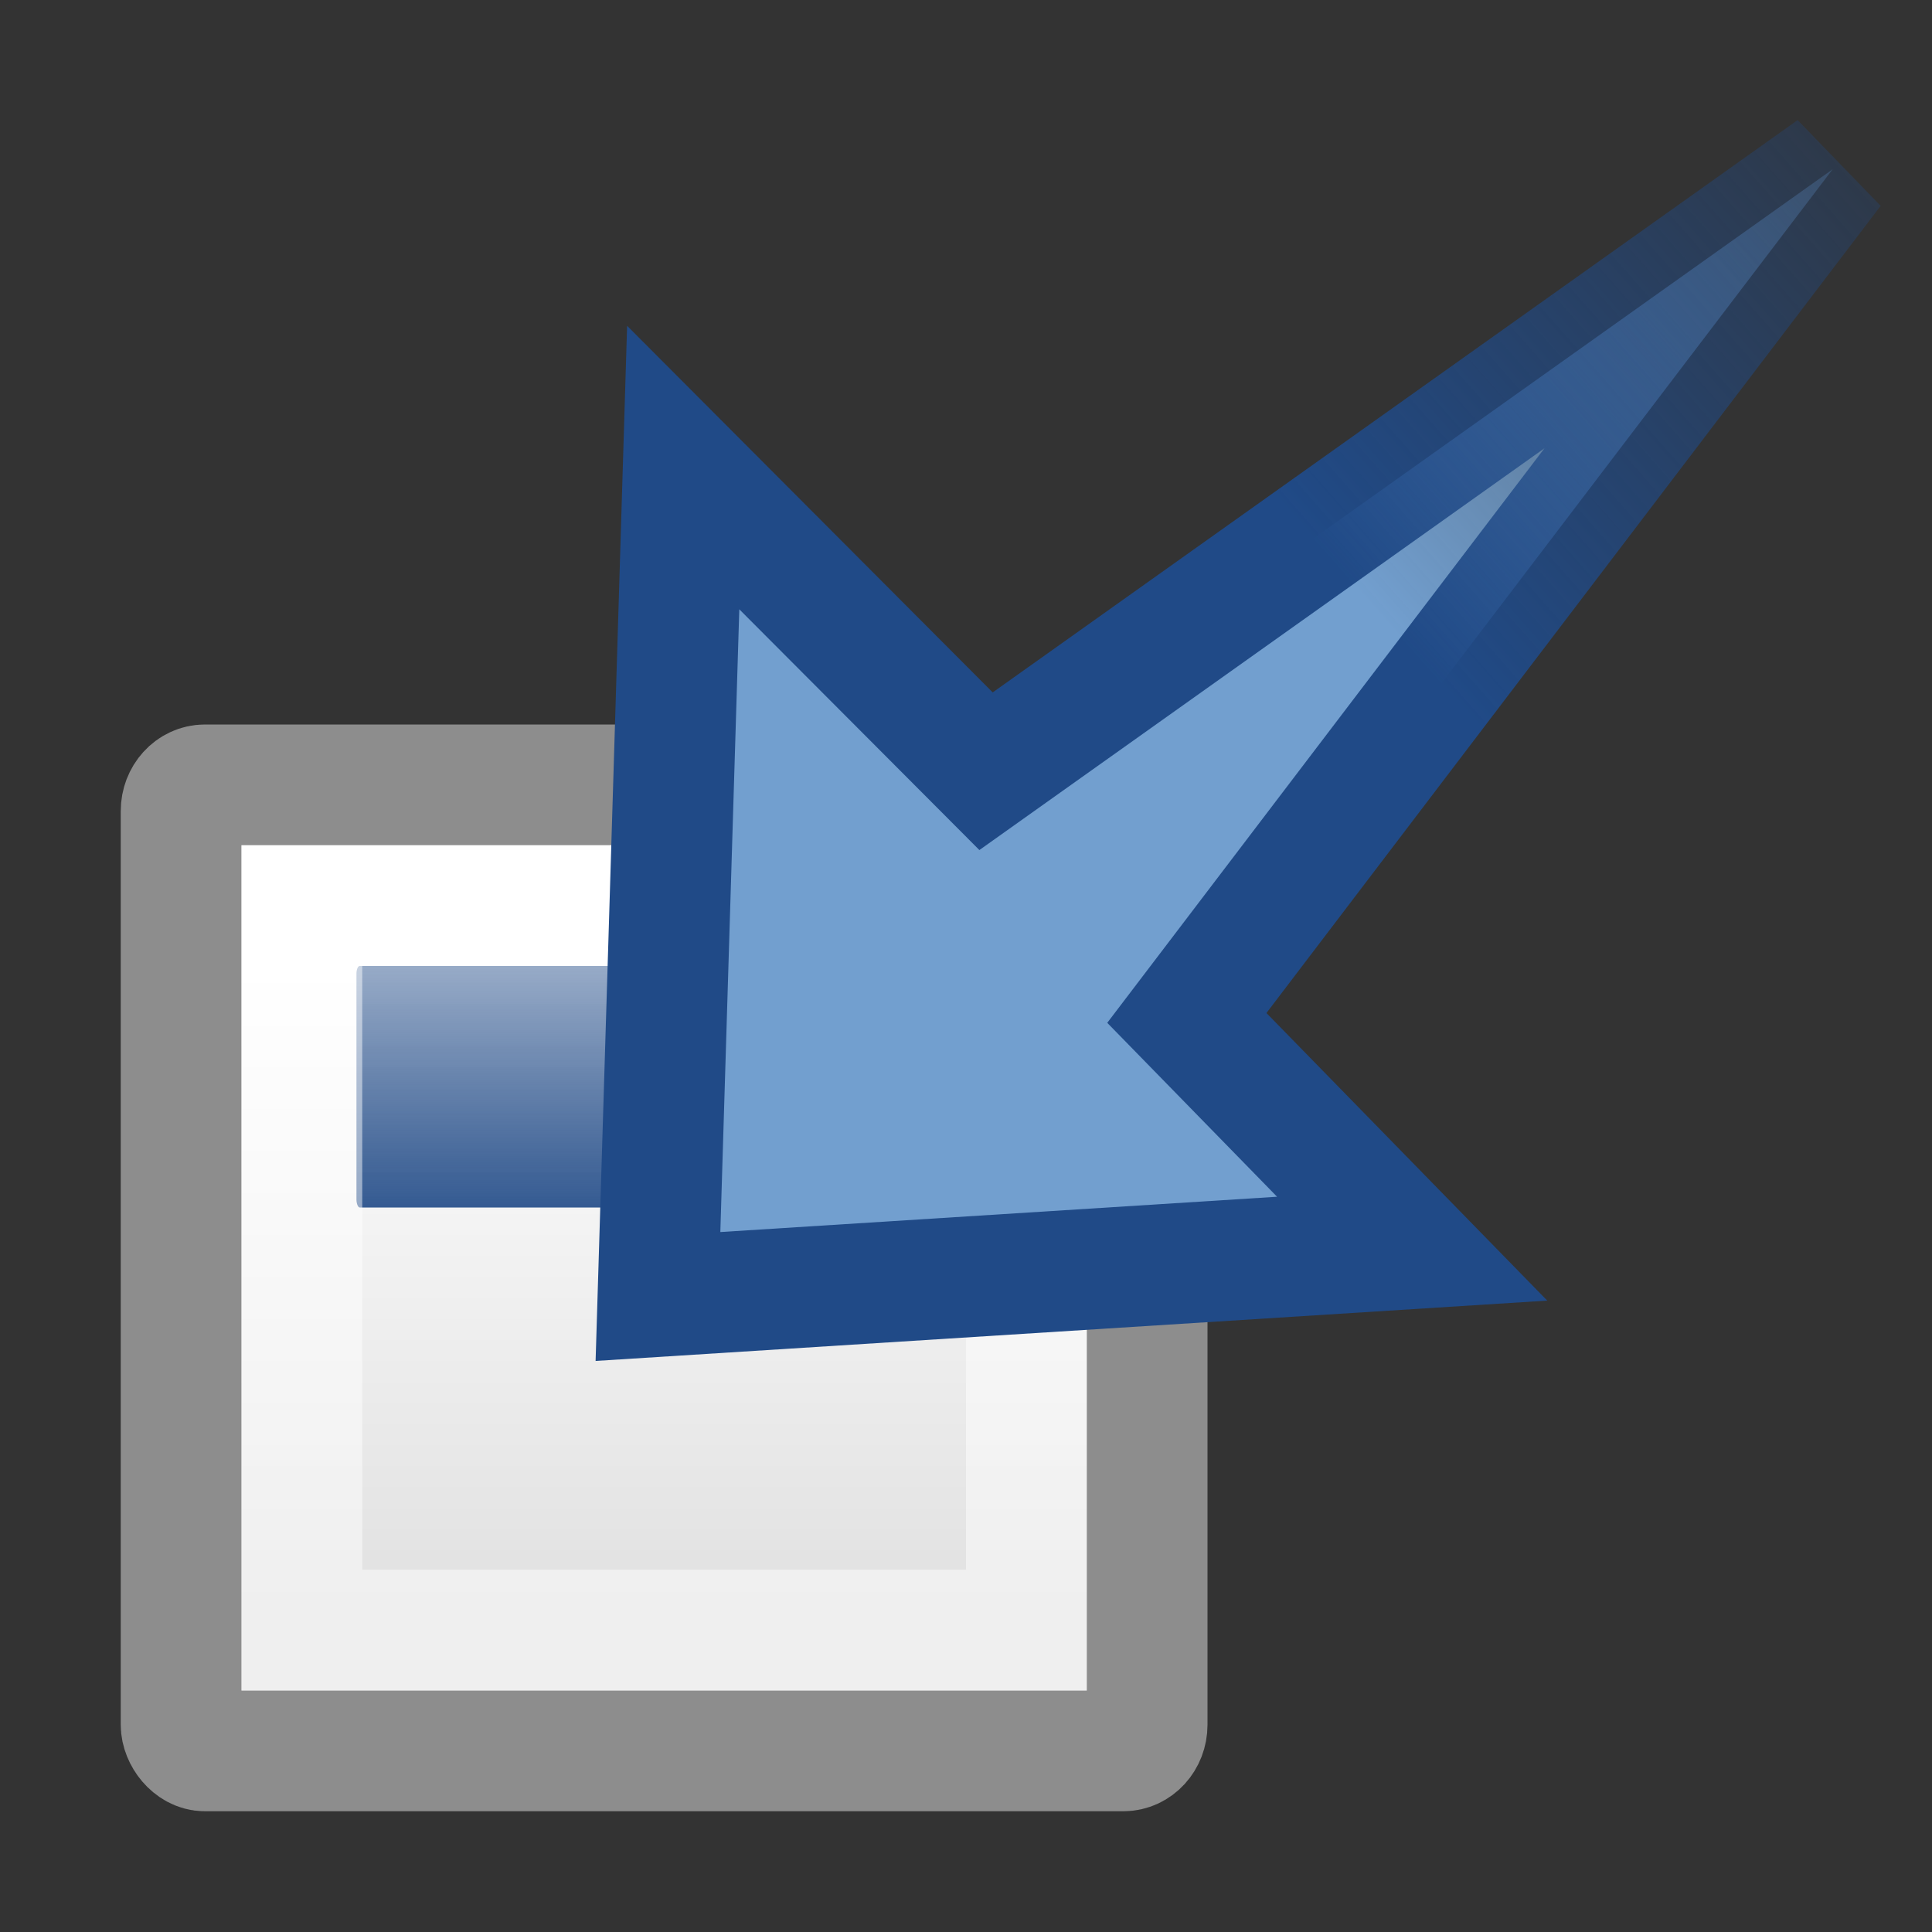 <svg xmlns="http://www.w3.org/2000/svg" xmlns:svg="http://www.w3.org/2000/svg" xmlns:xlink="http://www.w3.org/1999/xlink" id="svg7269" width="16" height="16"><rect width="100%" height="100%" fill="#333333" stroke="none"/><defs id="defs7271"><linearGradient id="linearGradient2897"><stop id="stop2899" offset="0" stop-color="#204a87" stop-opacity="1"/><stop id="stop2901" offset="1" stop-color="#204a87" stop-opacity="0"/></linearGradient><linearGradient id="linearGradient2903" x1="35.101" x2="43.349" y1="12.376" y2="4.438" gradientTransform="matrix(0.623,0,0,0.679,-10.711,-3.608)" gradientUnits="userSpaceOnUse" xlink:href="#linearGradient2897"/><linearGradient id="linearGradient2905"><stop id="stop2907" offset="0" stop-color="#729fcf" stop-opacity="1"/><stop id="stop2909" offset="1" stop-color="#729fcf" stop-opacity="0"/></linearGradient><linearGradient id="linearGradient2911" x1="35.101" x2="43.349" y1="12.376" y2="4.438" gradientTransform="matrix(0.623,0,0,0.679,-10.711,-3.608)" gradientUnits="userSpaceOnUse" xlink:href="#linearGradient2905"/><linearGradient id="linearGradient4816"><stop id="stop4818" offset="0" stop-color="#204a87" stop-opacity="1"/><stop id="stop4820" offset="1" stop-color="#204a87" stop-opacity="0"/></linearGradient><linearGradient id="linearGradient1967" x1="13.051" x2="13.051" y1="11.354" y2="5.617" gradientTransform="matrix(0.352,0,0,0.8,0.803,1.363)" gradientUnits="userSpaceOnUse" xlink:href="#linearGradient4816"/><linearGradient id="linearGradient3832"><stop id="stop3834" offset="0" stop-color="#fff" stop-opacity="1"/><stop id="stop3836" offset="1" stop-color="#e0e0e0" stop-opacity="1"/></linearGradient><linearGradient id="linearGradient1965" x1="17.881" x2="17.881" y1="11.073" y2="21.768" gradientTransform="matrix(0.497,0,0,0.504,-1.235,2.475)" gradientUnits="userSpaceOnUse" xlink:href="#linearGradient3832"/></defs><g id="layer1"><rect stroke-linejoin="miter" style="marker:none" id="rect1943" width="8" height="8" x="1.5" y="6.5" fill="url(#linearGradient1965)" fill-opacity="1" fill-rule="evenodd" stroke="#8d8d8d" stroke-dasharray="none" stroke-dashoffset="0" stroke-linecap="butt" stroke-miterlimit="4" stroke-opacity="1" stroke-width="1" marker-end="none" marker-mid="none" marker-start="none" display="inline" overflow="visible" rx=".197" ry=".216" visibility="visible"/><rect stroke-linejoin="miter" style="marker:none" id="rect1945" width="5.048" height="2" x="2.952" y="8" fill="url(#linearGradient1967)" fill-opacity="1" fill-rule="evenodd" stroke="none" stroke-dasharray="none" stroke-dashoffset="0" stroke-linecap="butt" stroke-miterlimit="4" stroke-opacity="1" stroke-width="1" marker-end="none" marker-mid="none" marker-start="none" display="inline" overflow="visible" rx=".027" ry=".064" visibility="visible"/><rect stroke-linejoin="miter" style="marker:none" id="rect1947" width="6" height="6" x="2.5" y="7.5" fill="none" fill-opacity="1" fill-rule="evenodd" stroke="#fff" stroke-dasharray="none" stroke-dashoffset="0" stroke-linecap="butt" stroke-miterlimit="4" stroke-opacity=".479" stroke-width="1" marker-end="none" marker-mid="none" marker-start="none" display="inline" overflow="visible" rx="0" ry="0" visibility="visible"/><path id="path2890" fill="url(#linearGradient2911)" fill-opacity="1" fill-rule="evenodd" stroke="url(#linearGradient2903)" stroke-dasharray="none" stroke-dashoffset="0" stroke-linecap="butt" stroke-linejoin="miter" stroke-miterlimit="4" stroke-opacity="1" stroke-width="1" marker-end="none" marker-mid="none" marker-start="none" d="M 11.695,10.341 L 9.829,8.43 L 15.177,1.402 L 8.166,6.387 L 5.658,3.872 L 5.449,10.737 L 11.695,10.341 z" display="inline" opacity="1" overflow="visible" visibility="visible" style="marker:none"/></g></svg>